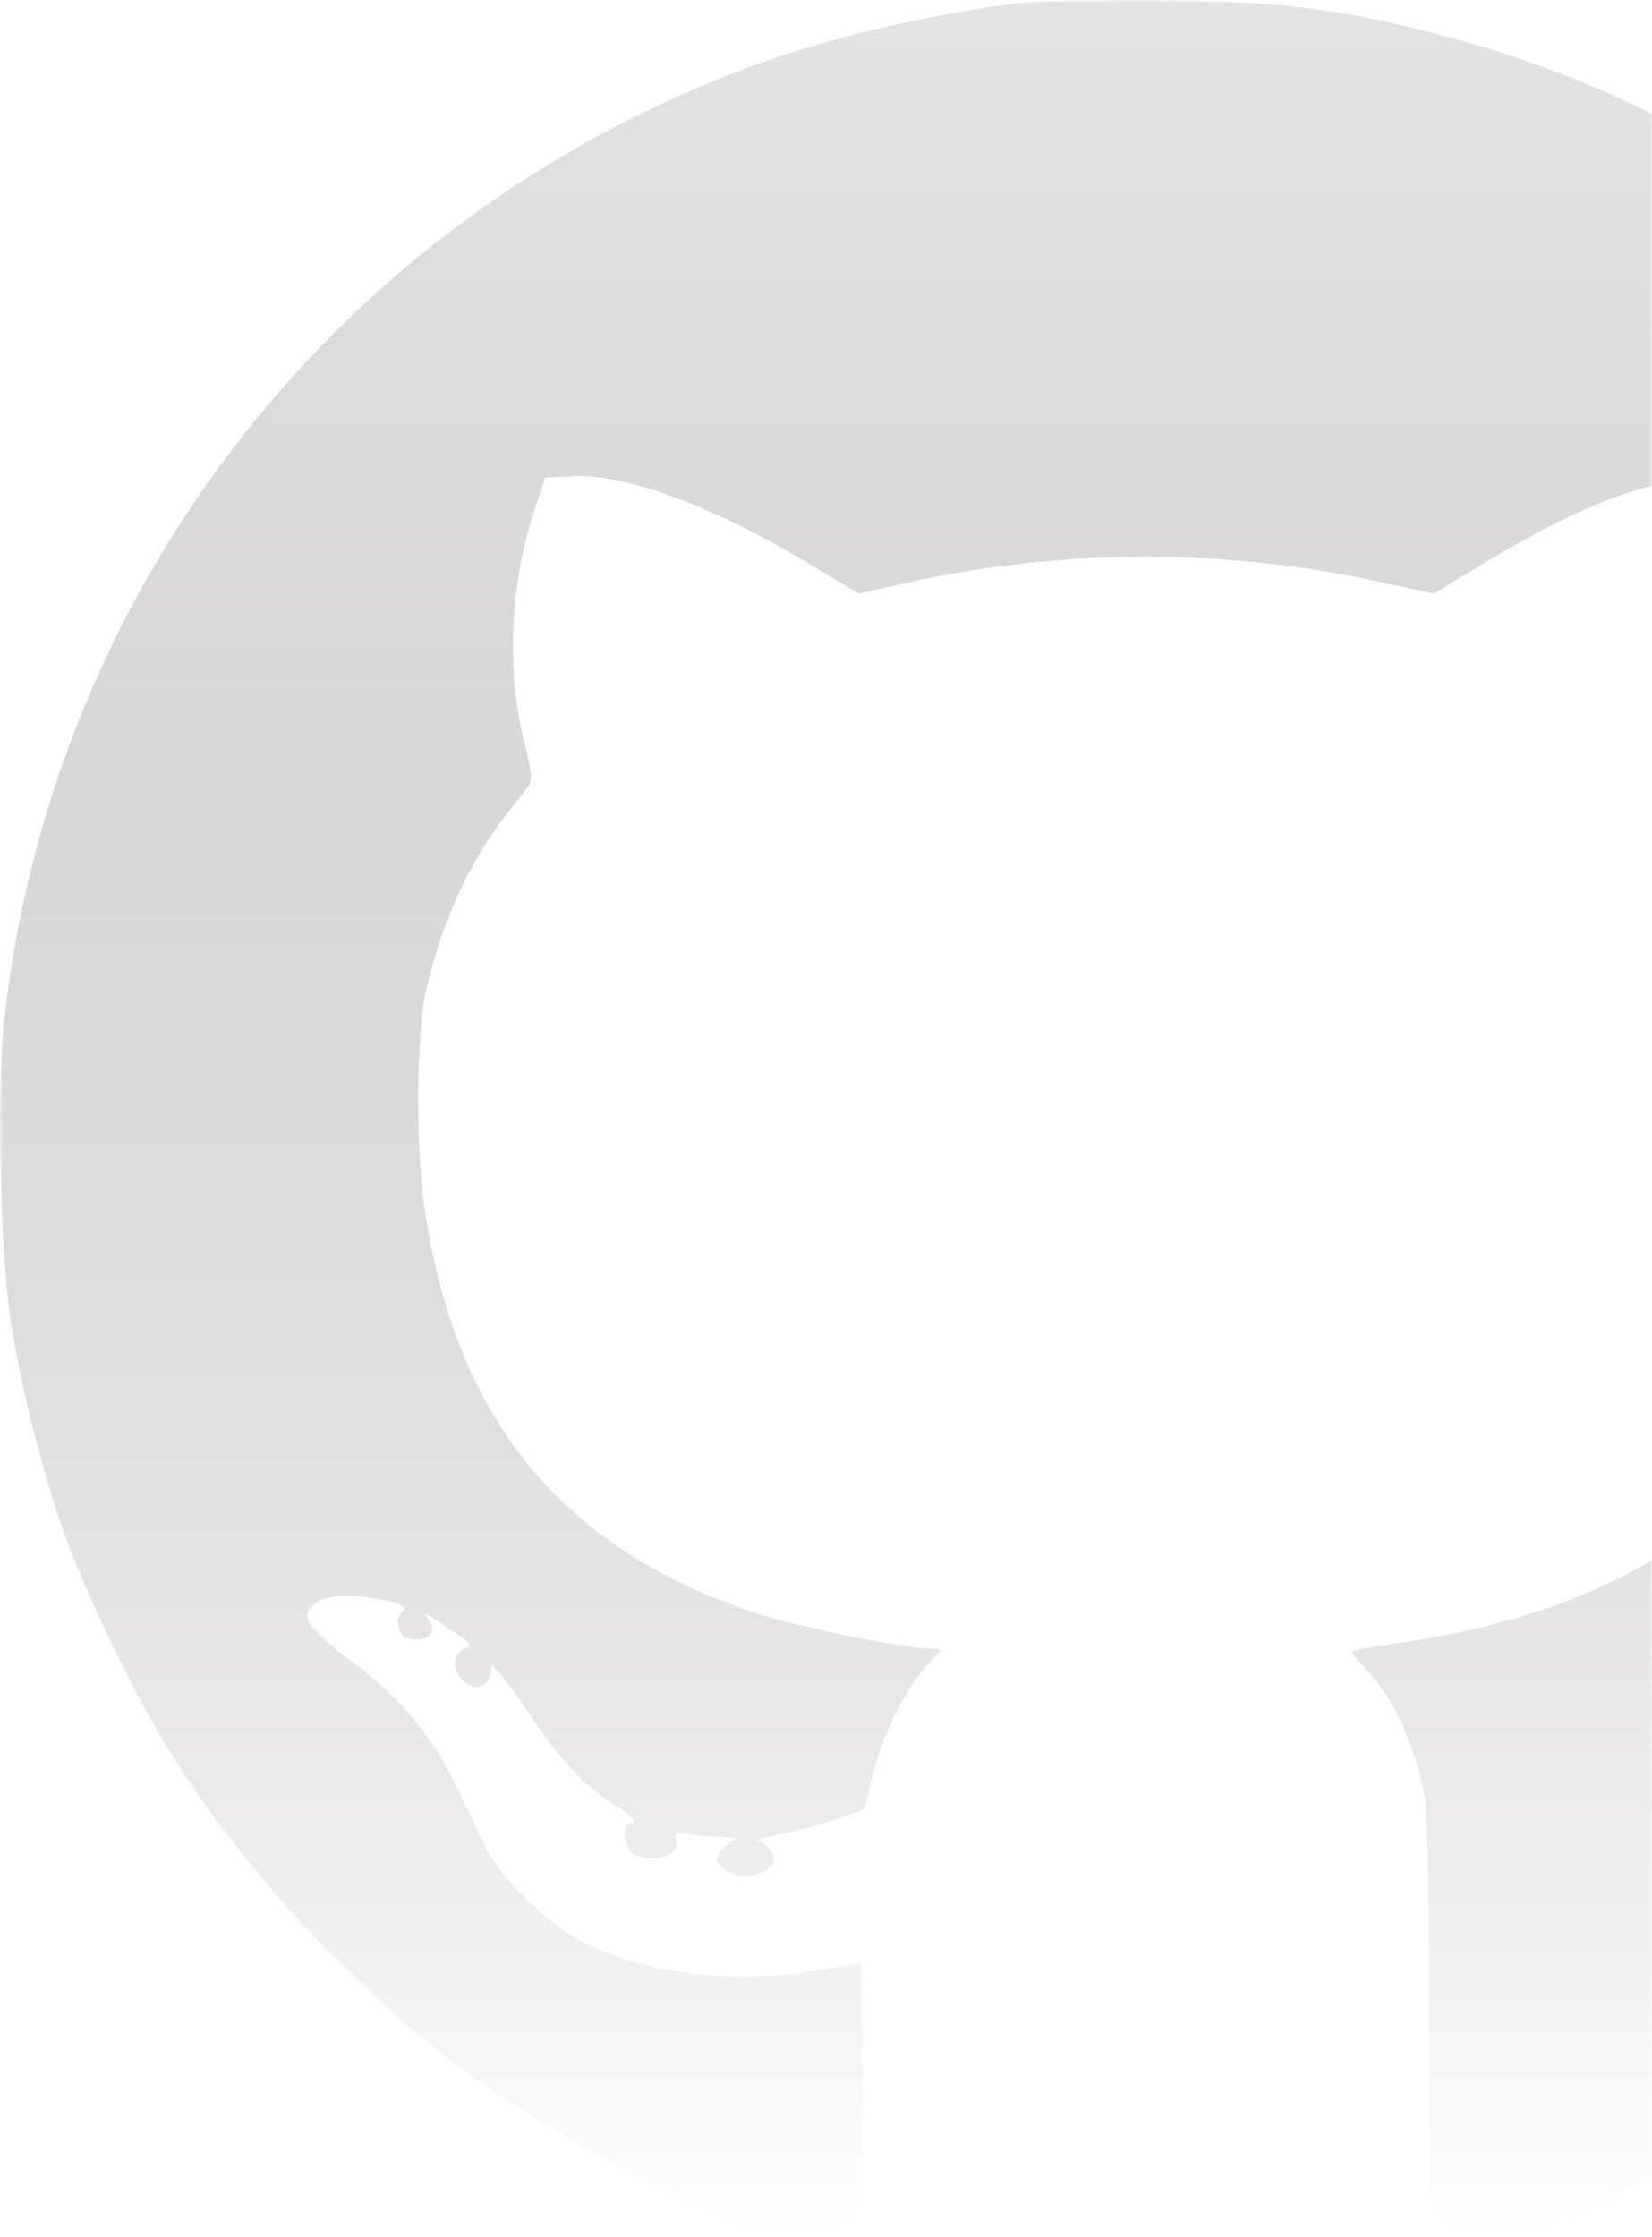 <svg width="263" height="356" viewBox="0 0 263 356" fill="none" xmlns="http://www.w3.org/2000/svg">
<mask id="mask0" mask-type="alpha" maskUnits="userSpaceOnUse" x="0" y="0" width="263" height="356">
<rect width="263" height="356" fill="#C4C4C4"/>
</mask>
<g mask="url(#mask0)">
<path d="M162.247 0.501C146.297 2.451 129.302 6.63 115.859 11.994C51.917 37.208 7.688 95.298 0.583 163.28C-0.601 174.912 0.095 201.171 1.976 211.897C3.717 222.206 6.713 233.908 10.056 243.52C13.19 252.644 21.34 269.57 26.773 278.346C39.937 299.59 59.997 320.486 80.057 333.859C98.167 345.909 123.102 357.123 129.58 356.009C133.063 355.382 136.267 352.735 137.033 349.88C137.381 348.626 137.521 339.71 137.312 330.029L136.963 312.337L134.804 312.755C118.645 316.098 103.53 314.635 92.246 308.784C87.231 306.138 79.639 298.685 77.48 294.366C76.644 292.625 74.694 288.585 73.161 285.311C69.052 276.535 64.106 270.475 56.445 264.764C48.852 259.052 47.599 257.241 50.037 255.291C51.221 254.316 52.753 253.968 55.957 254.037C60.554 254.107 65.569 255.5 64.176 256.336C62.992 257.102 63.131 260.027 64.455 260.515C67.659 261.769 69.957 259.958 68.146 257.659C66.962 256.266 67.589 256.545 72.326 259.749C75.181 261.699 75.321 261.908 73.927 262.396C71.977 263.092 71.908 265.809 73.719 267.48C75.46 269.082 77.48 268.664 77.967 266.644L78.316 264.973L79.848 266.644C80.614 267.55 82.982 270.754 85.002 273.819C89.112 280.018 94.057 285.172 98.167 287.471C100.813 289.003 101.789 290.187 100.256 290.187C98.933 290.187 99.49 294.297 100.883 295.063C104.226 296.804 108.615 295.132 107.639 292.555C107.291 291.58 107.57 291.441 109.381 291.859C110.565 292.068 113.003 292.277 114.814 292.346C116.555 292.346 117.53 292.555 116.973 292.764C115.859 293.182 114.187 294.993 114.187 295.829C114.187 297.083 116.555 298.545 118.714 298.545C120.734 298.545 123.242 297.152 123.242 296.038C123.242 294.854 121.64 292.973 120.595 292.904C119.968 292.904 121.64 292.416 124.287 291.859C127.003 291.371 131.043 290.257 133.411 289.421L137.66 287.889L138.844 282.734C140.376 276.465 143.859 269.222 147.202 265.53C148.595 264.067 149.71 262.744 149.71 262.605C149.71 262.465 148.804 262.326 147.69 262.326C143.859 262.326 127.003 258.913 120.665 256.823C89.251 246.584 72.117 225.41 67.45 191.28C66.196 181.877 66.335 164.324 67.728 158.056C70.166 147.19 74.485 137.578 80.266 130.055C81.868 128.035 83.609 125.806 84.097 125.18C84.793 124.204 84.654 122.951 83.54 118.423C80.544 106.861 81.171 92.791 85.211 80.741L86.813 76.005L91.201 75.796C99.629 75.378 113.49 80.532 128.466 89.517L136.754 94.463L144.416 92.721C169.143 87.219 195.75 87.219 220.477 92.791L228.278 94.463L236.428 89.517C251.612 80.323 262.896 76.074 272.229 76.005H278.15L279.752 81.159C283.792 94.045 284.349 106.93 281.354 118.423C280.239 122.951 280.1 124.204 280.796 125.11C281.284 125.806 283.025 128.035 284.627 130.195C295.424 144.334 299.812 161.538 298.07 182.922C296.817 198.942 294.1 209.808 288.667 220.883C277.662 243.311 255.025 257.102 221.522 261.629C218.039 262.117 215.183 262.674 215.183 262.883C215.183 263.092 216.437 264.555 217.9 266.157C221.383 269.918 223.89 274.933 225.84 281.689C227.233 286.774 227.373 288.655 227.512 317.003C227.582 333.511 227.651 347.86 227.651 348.904C227.721 351.691 231.552 355.382 234.965 356.079C241.303 357.263 265.96 346.397 283.792 334.556C304.757 320.625 324.608 300.078 338.121 278.346C348.569 261.42 357.554 238.853 361.385 219.42C364.241 205.211 364.937 197.758 364.937 182.086C364.937 150.881 358.32 123.926 344.041 96.761C321.056 52.95 279.473 19.377 231.97 6.282C215.044 1.615 205.153 0.292 185.233 0.013C175.481 -0.056 165.103 0.153 162.247 0.501Z" fill="url(#paint0_linear)"/>
</g>
<defs>
<linearGradient id="paint0_linear" x1="182.469" y1="356.167" x2="182.469" y2="0" gradientUnits="userSpaceOnUse">
<stop stop-color="#8C8383" stop-opacity="0"/>
<stop offset="1" stop-color="#E4E4E4"/>
</linearGradient>
</defs>
</svg>
